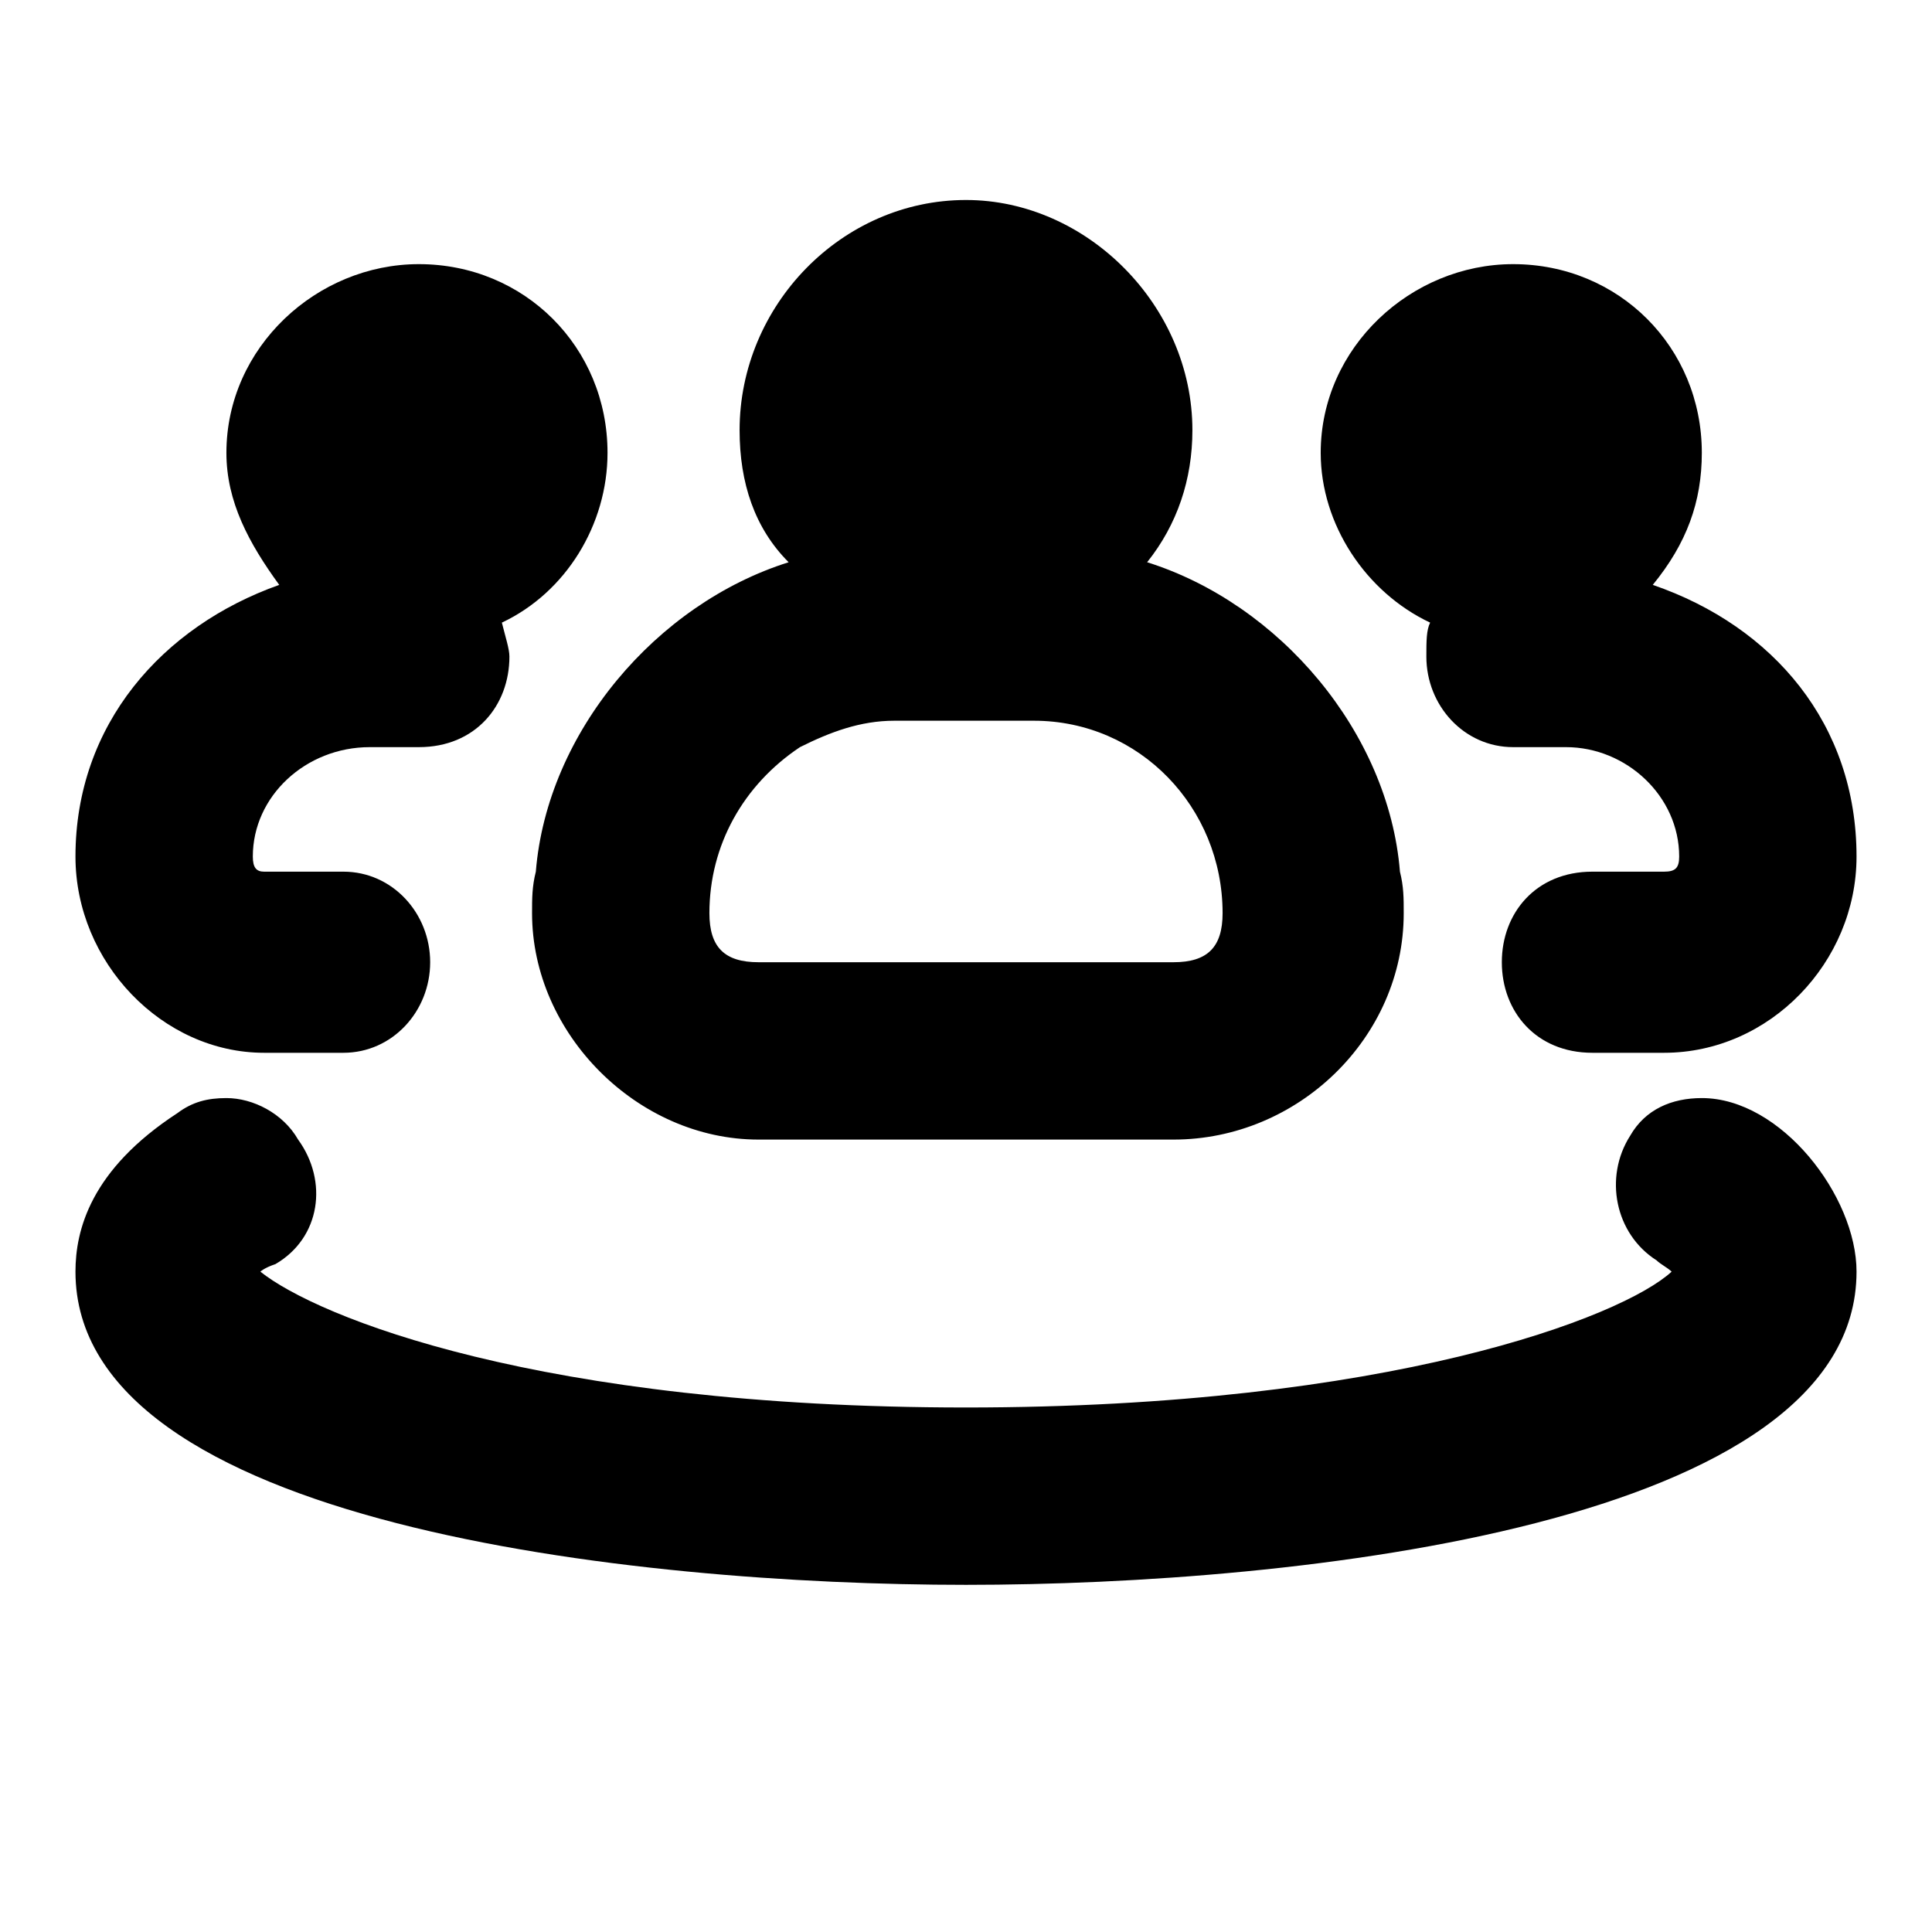 <svg xmlns="http://www.w3.org/2000/svg" viewBox="0 0 512 512">
	<path d="M141 242c0-4 0-7 1-11 3-37 32-71 67-82-9-9-13-21-13-35 0-33 27-61 60-61 32 0 60 28 60 61 0 13-4 25-12 35 35 11 64 45 67 82 1 4 1 7 1 11 0 33-28 60-61 60H201c-32 0-60-28-60-60zM20 337c0-11 4-27 27-42 4-3 8-4 13-4 7 0 15 4 19 11 8 11 6 26-6 33-3 1-4 2-4 2 15 12 74 36 187 36 112 0 174-24 187-36-1-1-3-2-4-3-11-7-14-22-7-33 4-7 11-10 19-10 21 0 41 26 41 46 0 67-148 83-236 83S20 404 20 337zm359-172c-17-8-29-26-29-45 0-28 24-50 51-50 28 0 50 22 50 50 0 13-4 24-13 35 32 11 54 37 54 72 0 28-23 52-51 52h-19c-15 0-24-11-24-24s9-24 24-24h19c3 0 4-1 4-4 0-16-14-29-30-29h-14c-13 0-23-11-23-24 0-4 0-7 1-9zM20 227c0-35 23-61 54-72-8-11-14-22-14-35 0-28 24-50 51-50 28 0 50 22 50 50 0 19-11 37-28 45 1 4 2 7 2 9 0 13-9 24-24 24H98c-17 0-31 13-31 29 0 3 1 4 3 4h21c13 0 23 11 23 24s-10 24-23 24H70c-27 0-50-24-50-52zm168 15c0 9 4 13 13 13h110c9 0 13-4 13-13 0-28-22-51-50-51h-37c-9 0-17 3-25 7-15 10-24 26-24 44z"/>
</svg>